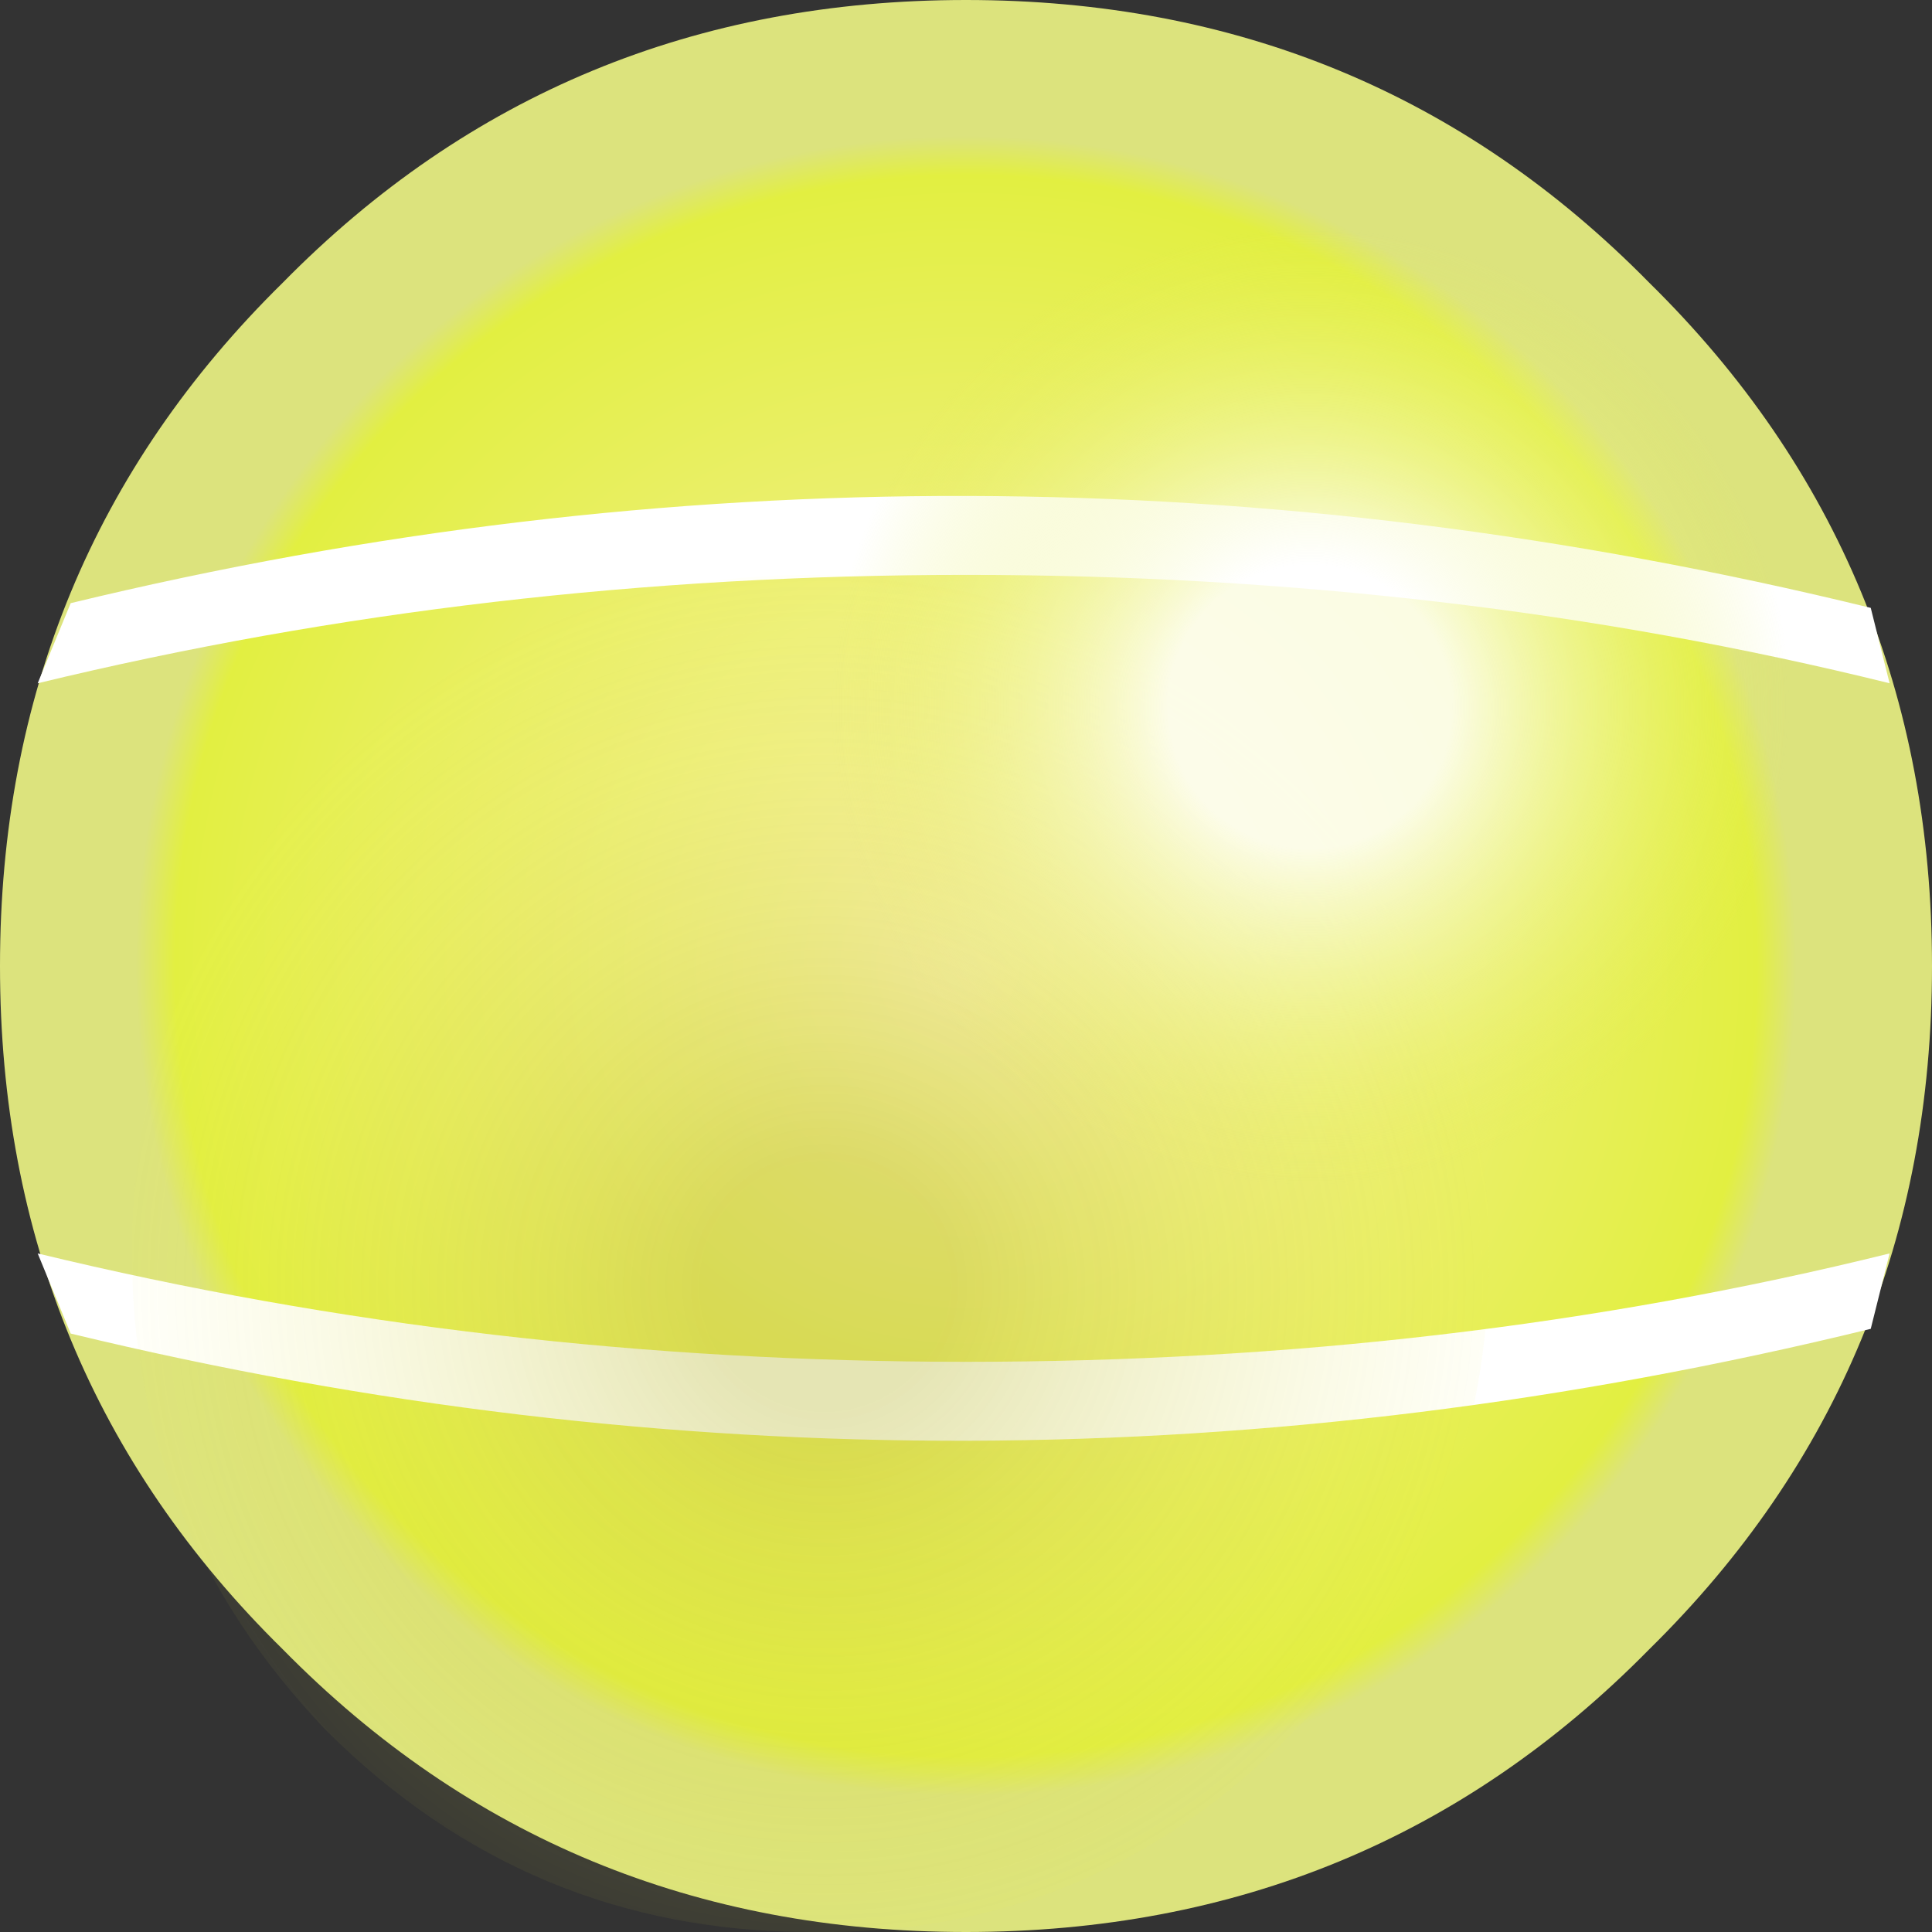 <?xml version="1.0" encoding="UTF-8" standalone="no"?>
<svg xmlns:xlink="http://www.w3.org/1999/xlink" height="20.5px" width="20.5px" xmlns="http://www.w3.org/2000/svg">
  <rect width="100%" height="100%" fill="#333333" stroke="none"/>
  <g transform="matrix(1.0, 0.0, 0.0, 1.0, 10.25, 10.25)">
    <path d="M7.25 -7.25 Q10.25 -4.3 10.25 0.0 10.25 4.3 7.25 7.25 4.3 10.25 0.0 10.25 -4.3 10.25 -7.25 7.25 -10.25 4.3 -10.25 0.0 -10.25 -4.3 -7.25 -7.25 -4.3 -10.25 0.0 -10.25 4.3 -10.25 7.25 -7.25" fill="url(#gradient0)" fill-rule="evenodd" stroke="none"/>
    <path d="M9.6 -3.8 L9.8 -3.0 Q5.15 -4.15 0.0 -4.15 -5.1 -4.15 -9.85 -3.0 L-9.5 -3.85 Q0.0 -6.15 9.6 -3.8 M-9.85 3.05 Q-5.1 4.2 0.0 4.2 5.15 4.2 9.8 3.05 L9.6 3.85 Q0.0 6.2 -9.5 3.9 L-9.85 3.05" fill="#ffffff" fill-rule="evenodd" stroke="none"/>
    <path d="M-1.65 -4.15 Q1.25 -4.15 3.35 -2.1 5.55 0.1 5.55 3.05 5.55 6.05 3.5 8.1 1.35 10.3 -1.65 10.25 -4.65 10.25 -6.8 8.1 -8.85 5.95 -8.85 3.05 -8.85 0.1 -6.8 -2.1 -4.65 -4.15 -1.65 -4.15" fill="url(#gradient1)" fill-rule="evenodd" stroke="none"/>
    <path d="M7.25 -7.25 Q10.25 -4.3 10.25 0.0 10.25 4.3 7.25 7.25 4.3 10.25 0.0 10.25 -4.3 10.25 -7.25 7.25 -10.25 4.3 -10.25 0.0 -10.25 -4.3 -7.25 -7.25 -4.3 -10.25 0.0 -10.25 4.3 -10.25 7.25 -7.25" fill="url(#gradient2)" fill-rule="evenodd" stroke="none"/>
  </g>
  <defs>
    <radialGradient cx="0" cy="0" gradientTransform="matrix(0.013, 0.0, 0.0, 0.013, 0.0, 0.0)" gradientUnits="userSpaceOnUse" id="gradient0" r="819.2" spreadMethod="pad">
      <stop offset="0.0" stop-color="#f8f0b1"/>
      <stop offset="0.788" stop-color="#e2ef41"/>
      <stop offset="0.827" stop-color="#dce37d"/>
    </radialGradient>
    <radialGradient cx="0" cy="0" gradientTransform="matrix(0.01, 0.0, 0.0, 0.01, -1.5, 3.4)" gradientUnits="userSpaceOnUse" id="gradient1" r="819.2" spreadMethod="pad">
      <stop offset="0.157" stop-color="#a9a807" stop-opacity="0.302"/>
      <stop offset="1.0" stop-color="#fbfb57" stop-opacity="0.0"/>
    </radialGradient>
    <radialGradient cx="0" cy="0" gradientTransform="matrix(0.013, 0.0, 0.0, 0.013, 3.65, -2.75)" gradientUnits="userSpaceOnUse" id="gradient2" r="819.2" spreadMethod="pad">
      <stop offset="0.141" stop-color="#ffffff" stop-opacity="0.824"/>
      <stop offset="0.478" stop-color="#e6ef58" stop-opacity="0.0"/>
    </radialGradient>
  </defs>
</svg>
